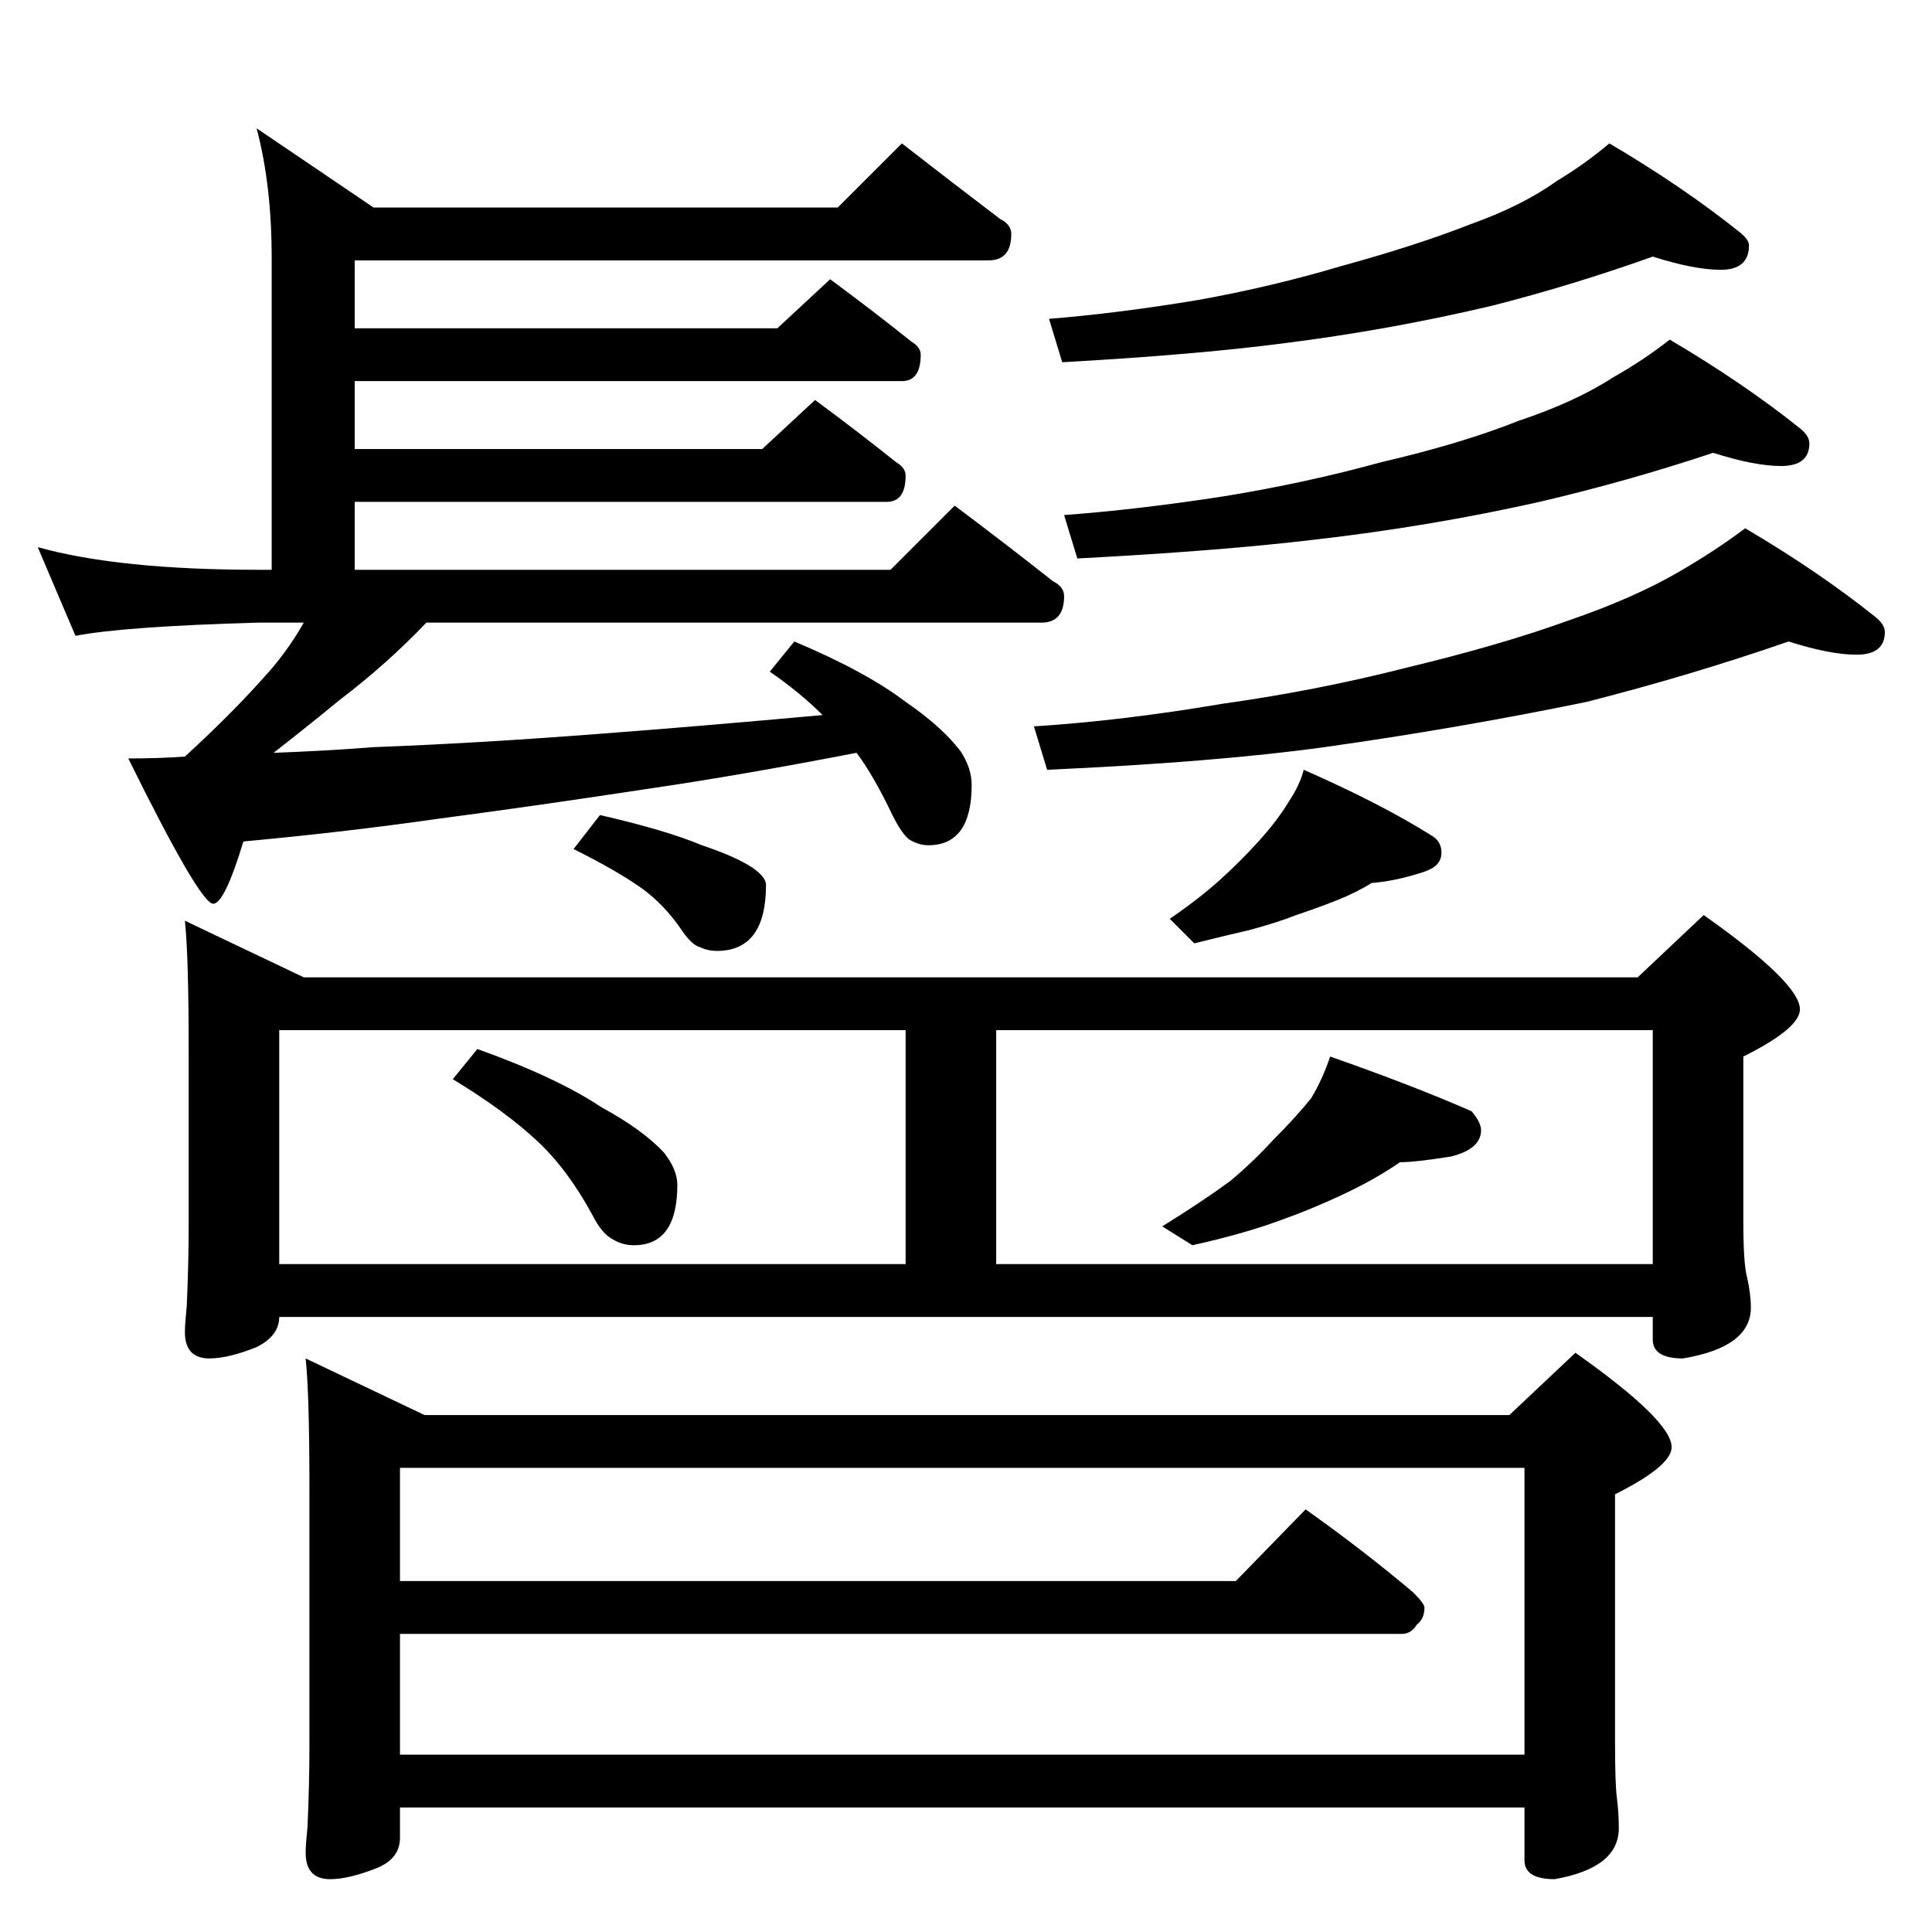 <?xml version="1.0" standalone="no"?>
<!DOCTYPE svg PUBLIC "-//W3C//DTD SVG 1.1//EN" "http://www.w3.org/Graphics/SVG/1.1/DTD/svg11.dtd" >
<svg xmlns="http://www.w3.org/2000/svg" xmlns:xlink="http://www.w3.org/1999/xlink" version="1.1" viewBox="0 -204 1024 1024">
  <g transform="matrix(1 0 0 -1 0 820)">
   <path fill="currentColor"
d="M478 948q27 -21 52 -40q6 -3 6 -8q0 -14 -12 -14h-336v-36h224l28 26q23 -17 43 -33q5 -3 5 -7q0 -14 -10 -14h-290v-36h216l28 26q23 -17 43 -33q5 -3 5 -7q0 -14 -10 -14h-282v-36h284l34 34q28 -21 52 -40q6 -3 6 -8q0 -14 -12 -14h-326q-21 -22 -46 -41
q-17 -14 -35 -28q28 1 53 3q54 2 119 7q53 4 119 10q-12 12 -28 23l13 16q38 -16 59 -32q19 -13 29 -26q6 -9 6 -18q0 -32 -23 -32q-5 0 -10 3q-4 3 -9 13q-10 21 -19 33q-62 -12 -110 -19q-59 -9 -112 -16q-49 -7 -103 -12q-10 -33 -16 -33q-7 0 -45 77q16 0 30 1
q24 22 41 41q13 14 22 30h-24q-71 -2 -97 -7l-20 47q43 -12 117 -12h7v165q0 39 -8 69l62 -42h246zM876 888q-42 -15 -85 -26q-55 -13 -111 -20q-46 -6 -117 -10l-7 23q37 3 79 10q39 7 76 18q40 11 68 22q28 10 46 23q15 9 28 20q39 -23 69 -47q5 -4 5 -7q0 -13 -15 -13
q-14 0 -36 7zM908 784q-45 -15 -92 -26q-58 -13 -119 -20q-50 -6 -126 -10l-7 23q40 3 85 10q43 7 83 18q43 10 73 22q30 10 50 23q16 9 30 20q39 -23 69 -47q5 -4 5 -8q0 -12 -15 -12q-14 0 -36 7zM948 684q-52 -18 -107 -32q-68 -14 -139 -24q-58 -8 -147 -12l-7 23
q47 3 100 12q50 7 97 19q50 12 86 25q35 12 59 26q19 11 35 23q39 -23 69 -47q5 -4 5 -8q0 -12 -15 -12q-14 0 -36 7zM318 592q35 -8 54 -16q18 -6 27 -12q7 -5 7 -9q0 -35 -26 -35q-5 0 -9 2q-4 1 -9 8q-10 15 -23 24t-35 20zM691 616q41 -18 68 -35q5 -3 5 -9q0 -7 -9 -10
q-15 -5 -28 -6q-8 -5 -18 -9t-22 -8q-10 -4 -25 -8q-13 -3 -29 -7l-13 13q16 11 27 21t20 20q10 11 16 21q6 9 8 17zM98 536l63 -30h707l35 33q51 -36 51 -50q0 -10 -30 -25v-87q0 -23 2 -30q2 -9 2 -16q0 -21 -36 -27q-16 0 -16 10v12h-728q0 -10 -12 -16q-15 -6 -25 -6
q-13 0 -13 14q0 4 1 14q1 23 1 42v94q0 49 -2 68zM148 354h332v124h-332v-124zM528 354h348v124h-348v-124zM253 468q42 -15 66 -31q22 -12 33 -24q7 -9 7 -17q0 -32 -23 -32q-6 0 -11 3q-6 3 -11 13q-13 24 -29 39q-17 16 -45 33zM705 464q43 -15 75 -29q5 -6 5 -10
q0 -10 -16 -14q-19 -3 -27 -3q-13 -9 -30 -17t-34 -14q-19 -7 -46 -13l-16 10q21 13 36 24q12 10 23 22q12 12 20 22q6 10 10 22zM162 304l63 -30h575l35 33q51 -36 51 -50q0 -10 -30 -25v-131q0 -23 1 -30q1 -8 1 -16q0 -21 -34 -27q-16 0 -16 10v28h-596v-16
q0 -11 -12 -16q-15 -6 -25 -6q-13 0 -13 14q0 4 1 14q1 23 1 42v138q0 49 -2 68zM212 94h596v152h-596v-60h443l37 38q31 -22 57 -44q6 -6 6 -8q0 -6 -4 -9q-3 -5 -8 -5h-531v-64z" />
  </g>

</svg>
